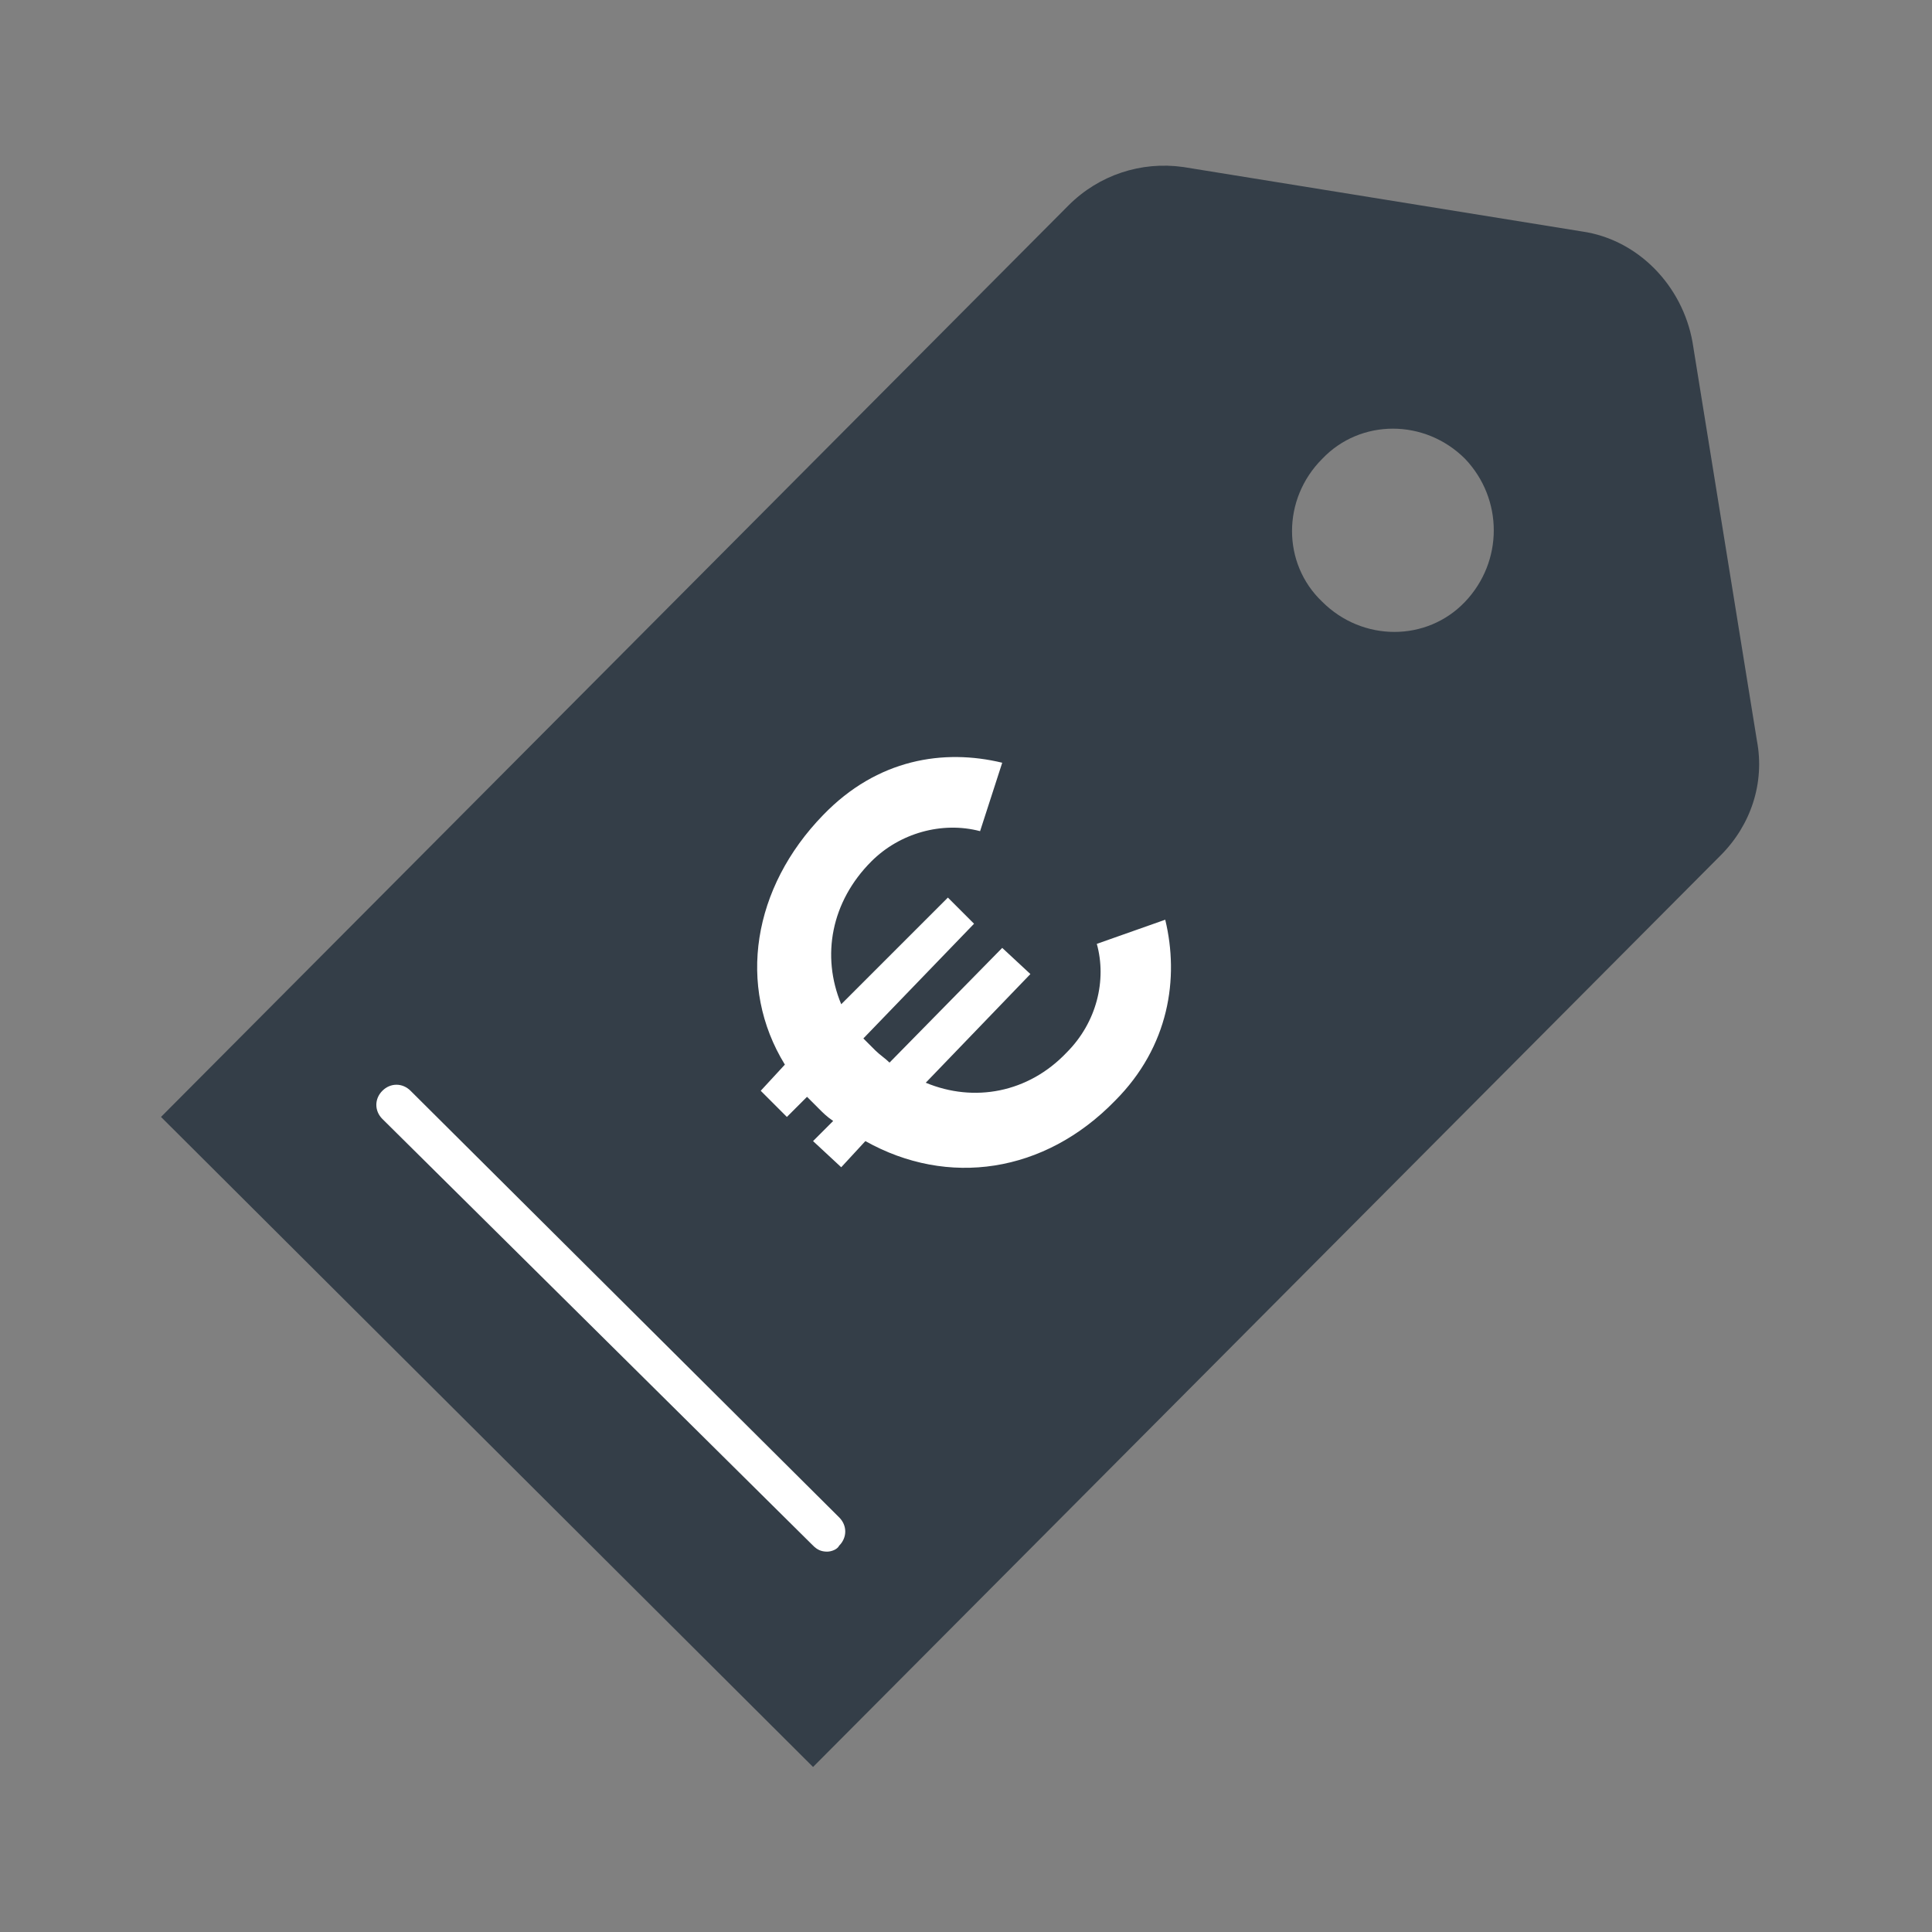<?xml version="1.0" encoding="utf-8"?>
<!-- Generator: Adobe Illustrator 21.0.2, SVG Export Plug-In . SVG Version: 6.00 Build 0)  -->
<svg version="1.1" xmlns="http://www.w3.org/2000/svg" xmlns:xlink="http://www.w3.org/1999/xlink" x="0px" y="0px"
	 viewBox="0 0 96 96" style="enable-background:new 0 0 96 96;" xml:space="preserve">
<rect x="0" y="0" width="96" height="96" fill="#808080" stroke="none"/>
<style type="text/css">
	.st0{fill:#343E48;}
	.st1{fill:#FFFFFF;}
	.st2{fill:#2C3B46;}
</style>
<g id="Guidelines">
</g>
<g id="Your_Icons">
	<path class="st0" d="M40.4,87.8l45.1-45.3c1.5-1.5,2.2-3.6,1.8-5.7l-3.2-19.8c-0.5-2.8-2.7-5.1-5.5-5.5L58.8,8.3
		c-2.1-0.3-4.2,0.4-5.7,1.9L8,55.5L40.4,87.8z M72.8,29.9c-1.9,2-5.1,2-7.1,0c-2-1.9-2-5.1,0-7.1c1.9-2,5.1-2,7.1,0
		C74.7,24.8,74.7,27.9,72.8,29.9z"/>
	<g>
		<path class="st1" d="M41.1,77.1c-0.3,0-0.5-0.1-0.7-0.3L19,55.6c-0.4-0.4-0.4-1,0-1.4c0.4-0.4,1-0.4,1.4,0l21.3,21.2
			c0.4,0.4,0.4,1,0,1.4C41.6,77,41.3,77.1,41.1,77.1z"/>
	</g>
	<g>
		<path class="st1" d="M42.9,51.6c0.2,0.2,0.4,0.4,0.6,0.6c0.2,0.2,0.5,0.4,0.7,0.6l5.6-5.7l1.4,1.3L46,53.8c2.4,1,5.1,0.5,7-1.5
			c1.5-1.5,2-3.6,1.5-5.4l3.4-1.2c0.7,2.9,0.2,6.3-2.5,9c-3.5,3.6-8.3,4.3-12.4,2L41.8,58l-1.4-1.3l1-1c-0.3-0.2-0.5-0.4-0.7-0.6
			c-0.2-0.2-0.4-0.4-0.6-0.6l-1,1l-1.3-1.3l1.2-1.3c-2.4-3.9-1.6-8.8,1.9-12.4c2.7-2.8,6-3.3,8.9-2.6l-1.1,3.4
			c-1.9-0.5-4,0.1-5.4,1.5c-2,2-2.5,4.7-1.5,7.1l5.3-5.3l1.3,1.3L42.9,51.6z"/>
	</g>
</g>
</svg>
